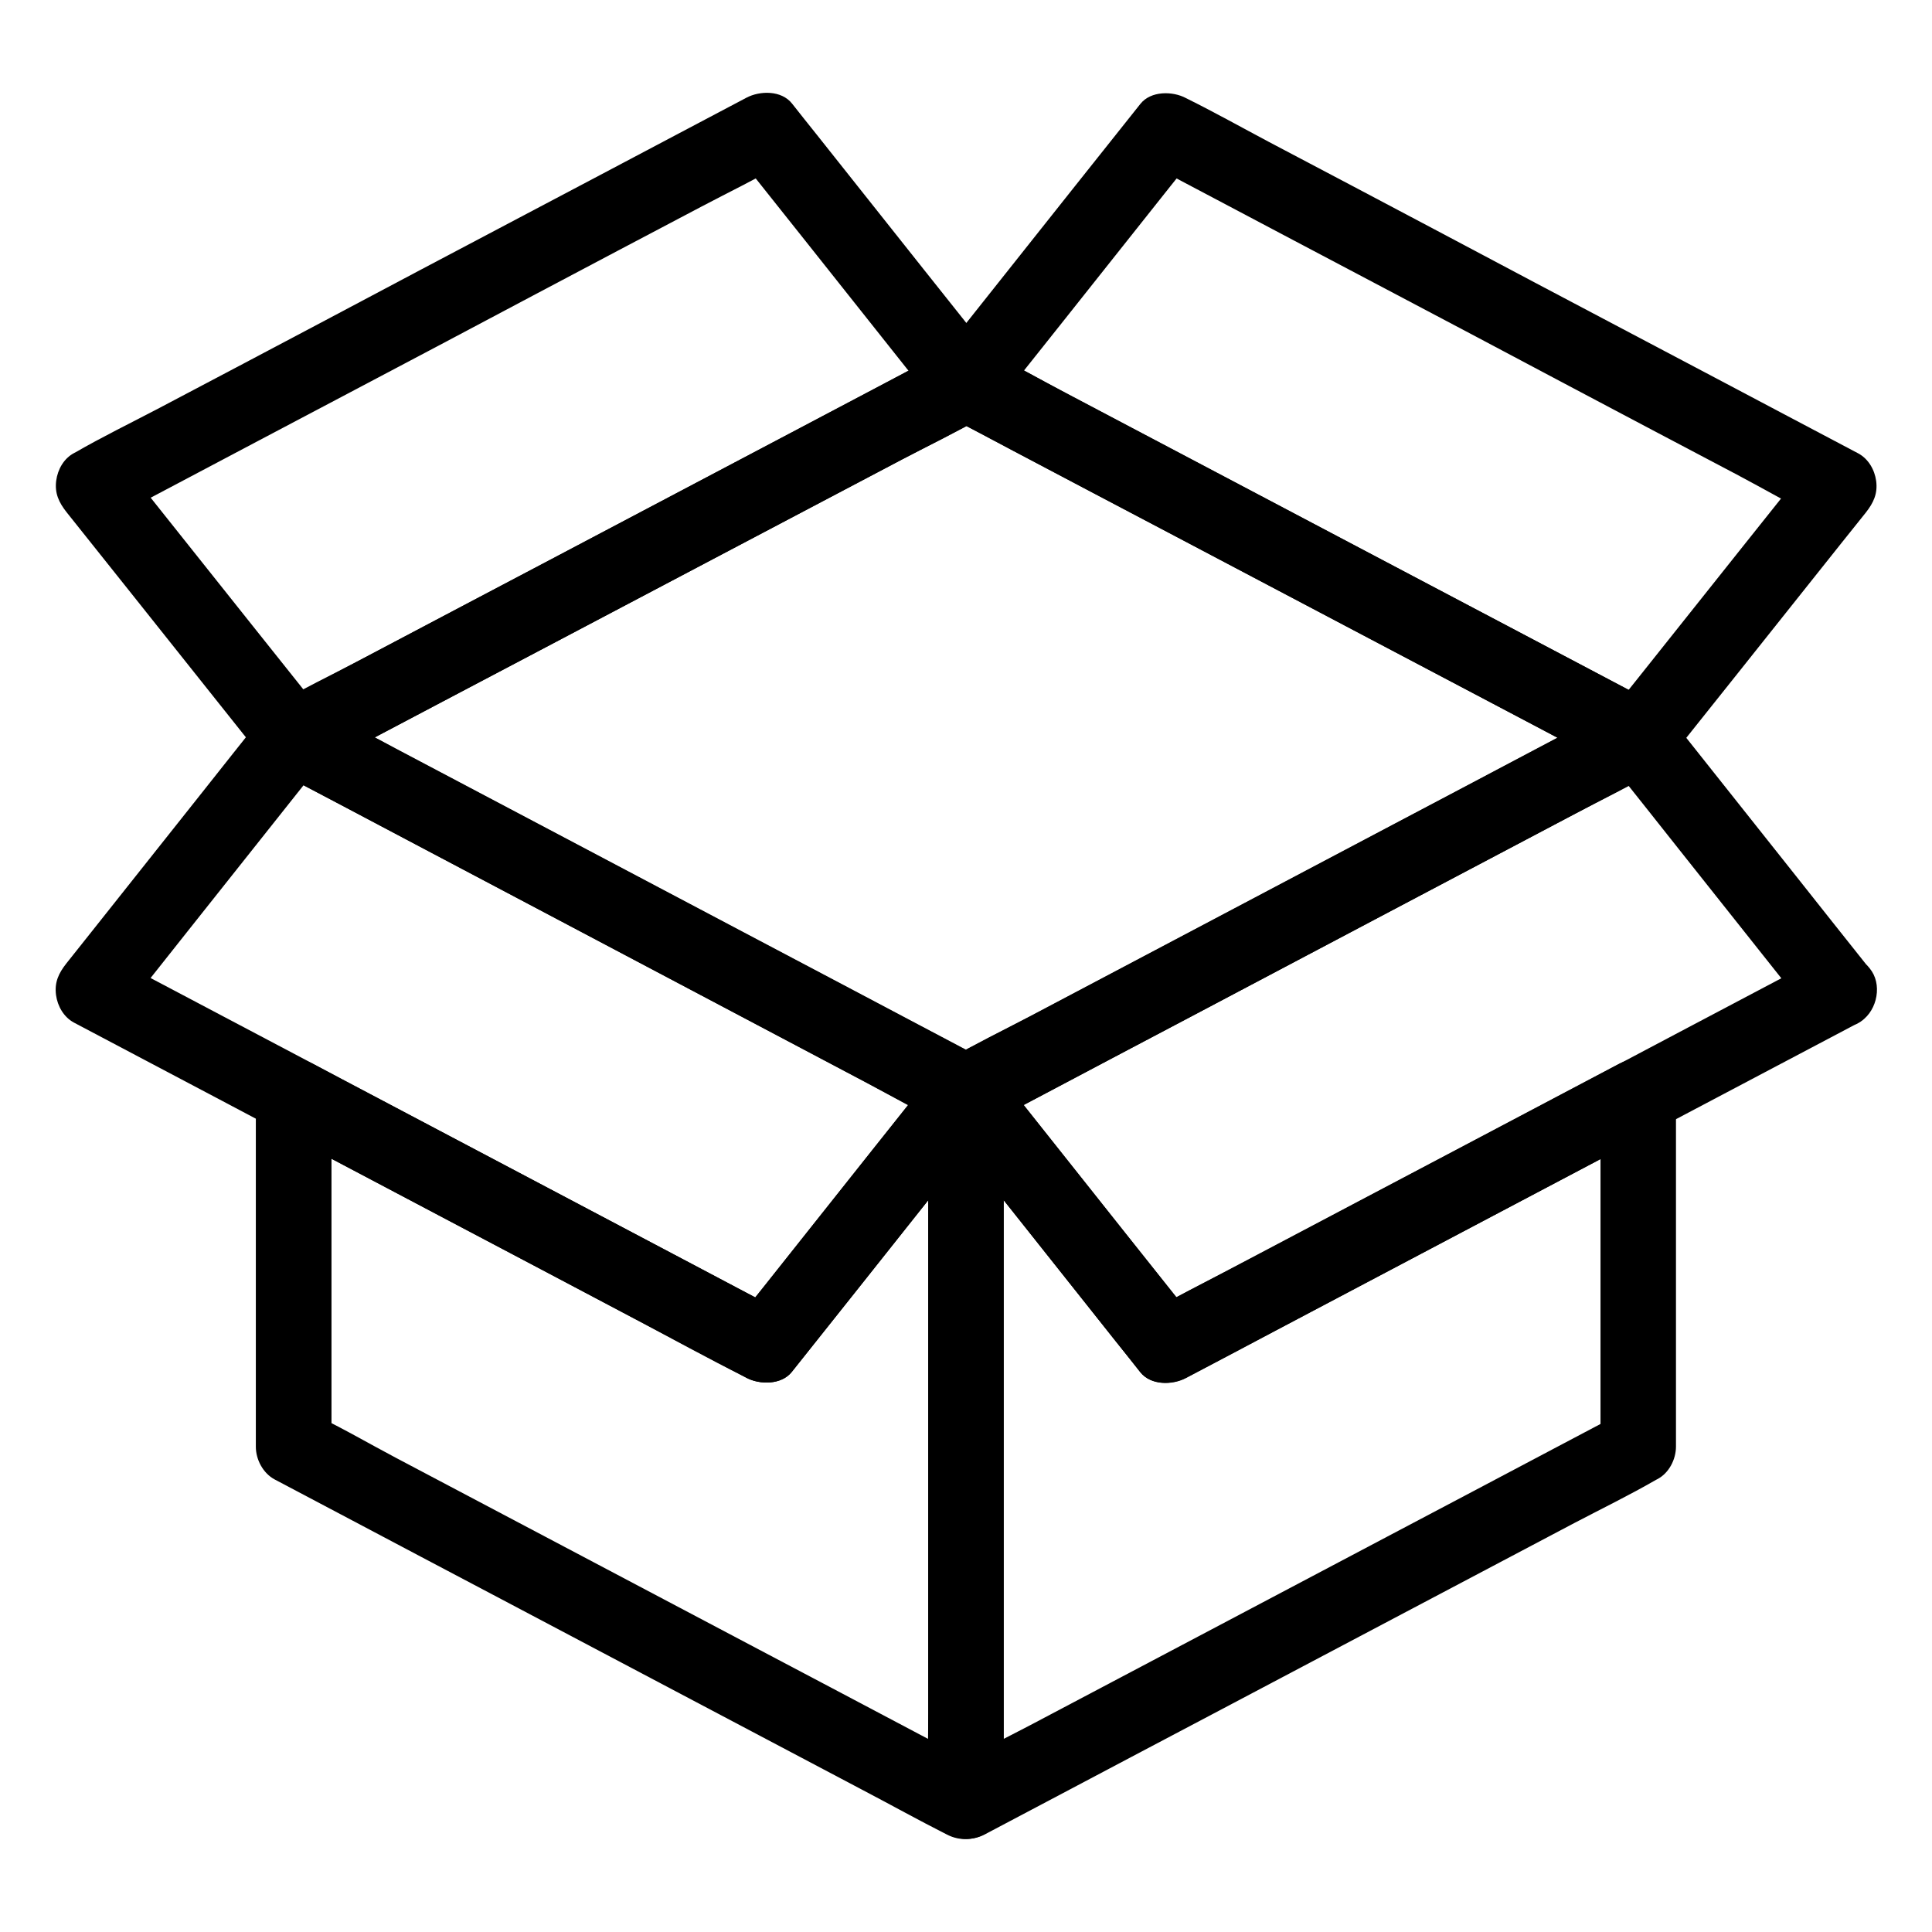 <?xml version="1.0" encoding="utf-8"?>
<!-- Generator: Adobe Illustrator 24.0.1, SVG Export Plug-In . SVG Version: 6.00 Build 0)  -->
<svg version="1.1" id="Livello_1" xmlns="http://www.w3.org/2000/svg" xmlns:xlink="http://www.w3.org/1999/xlink" x="0px" y="0px"
	 viewBox="0 0 1024 1024" style="enable-background:new 0 0 1024 1024;" xml:space="preserve">
<path d="M492,579.1c0,12.4,0,24.9,0,37.3c0,29.9,0,59.7,0,89.6c0,36.2,0,72.3,0,108.5c0,31.3,0,62.6,0,93.9
	c0,15.2-0.7,30.6,0,45.9c0,0.2,0,0.4,0,0.6c10-5.8,20.1-11.5,30.1-17.3c-11.8-6.2-23.6-12.5-35.4-18.7c-28.3-15-56.6-29.9-85-44.9
	c-34.3-18.1-68.6-36.2-102.8-54.3c-29.7-15.7-59.3-31.3-89-47c-14.4-7.6-28.7-16-43.5-23c-0.2-0.1-0.4-0.2-0.6-0.3
	c3.3,5.8,6.6,11.5,9.9,17.3c0-21,0-41.9,0-62.9c0-33.2,0-66.5,0-99.7c0-7.7,0-15.4,0-23.1c-10,5.8-20.1,11.5-30.1,17.3
	c28.3,14.9,56.6,29.9,84.9,44.8c44.7,23.6,89.5,47.2,134.2,70.8c10.3,5.4,20.5,10.8,30.8,16.3c7.1,3.8,18.7,3.9,24.2-3.1
	c11.9-15,23.9-30,35.8-45c19.1-24.1,38.3-48.2,57.4-72.3c4.4-5.5,8.8-11,13.2-16.6c6.5-8.2,8.6-20.4,0-28.3
	c-7.2-6.6-21.3-8.7-28.3,0c-11.9,15-23.9,30-35.8,45c-19.1,24.1-38.3,48.2-57.4,72.3c-4.4,5.5-8.8,11-13.2,16.6
	c8.1-1,16.2-2.1,24.2-3.1c-28.3-14.9-56.6-29.9-84.9-44.8c-44.7-23.6-89.5-47.2-134.2-70.8c-10.3-5.4-20.5-10.8-30.8-16.3
	c-13.2-7-30.1,1.6-30.1,17.3c0,21,0,41.9,0,62.9c0,33.2,0,66.5,0,99.7c0,7.7,0,15.4,0,23.1c0,6.8,3.8,14,9.9,17.3
	c11.8,6.2,23.6,12.5,35.4,18.7c28.3,15,56.6,29.9,85,44.9c34.3,18.1,68.6,36.2,102.8,54.3c29.7,15.7,59.3,31.3,89,47
	c14.5,7.6,28.9,15.6,43.5,23c0.2,0.1,0.4,0.2,0.6,0.3c13.2,7,30.1-1.6,30.1-17.3c0-12.4,0-24.9,0-37.3c0-29.9,0-59.7,0-89.6
	c0-36.2,0-72.3,0-108.5c0-31.3,0-62.6,0-93.9c0-15.3,0.4-30.6,0-45.9c0-0.2,0-0.4,0-0.6c0-10.5-9.2-20.5-20-20
	C501.2,559.6,492,567.9,492,579.1z"/>
<path d="M848.3,581.1c0,21,0,41.9,0,62.9c0,33.2,0,66.5,0,99.7c0,7.7,0,15.4,0,23.1c3.3-5.8,6.6-11.5,9.9-17.3
	c-11.8,6.2-23.6,12.5-35.4,18.7c-28.3,15-56.6,29.9-85,44.9c-34.3,18.1-68.6,36.2-102.8,54.3c-29.7,15.7-59.3,31.3-89,47
	c-14.4,7.6-29.4,14.7-43.5,23c-0.2,0.1-0.4,0.2-0.6,0.3c10,5.8,20.1,11.5,30.1,17.3c0-12.4,0-24.9,0-37.3c0-29.9,0-59.7,0-89.6
	c0-36.2,0-72.3,0-108.5c0-31.3,0-62.6,0-93.9c0-15.2,0.7-30.6,0-45.9c0-0.2,0-0.4,0-0.6c-11.4,4.7-22.8,9.4-34.1,14.1
	c11.9,15,23.9,30,35.8,45c19.1,24.1,38.3,48.2,57.4,72.3c4.4,5.5,8.8,11,13.2,16.6c5.6,7.1,17,6.9,24.2,3.1
	c28.3-14.9,56.6-29.9,84.9-44.8c44.7-23.6,89.5-47.2,134.2-70.8c10.3-5.4,20.5-10.8,30.8-16.3c9.3-4.9,12.9-18.6,7.2-27.4
	c-6.1-9.4-17.5-12.4-27.4-7.2c-28.3,14.9-56.6,29.9-84.9,44.8c-44.7,23.6-89.5,47.2-134.2,70.8c-10.3,5.4-20.5,10.8-30.8,16.3
	c8.1,1,16.2,2.1,24.2,3.1c-11.9-15-23.9-30-35.8-45c-19.1-24.1-38.3-48.2-57.4-72.3c-4.4-5.5-8.8-11-13.2-16.6
	c-4.9-6.2-15.3-6.9-21.8-4.1c-7.3,3.1-12.3,10.3-12.3,18.3c0,12.4,0,24.9,0,37.3c0,29.9,0,59.7,0,89.6c0,36.2,0,72.3,0,108.5
	c0,31.3,0,62.6,0,93.9c0,15.3-0.4,30.6,0,45.9c0,0.2,0,0.4,0,0.6c0,15.7,16.9,24.3,30.1,17.3c11.8-6.2,23.6-12.5,35.4-18.7
	c28.3-15,56.6-29.9,85-44.9c34.3-18.1,68.6-36.2,102.8-54.3c29.7-15.7,59.3-31.3,89-47c14.5-7.6,29.3-14.8,43.5-23
	c0.2-0.1,0.4-0.2,0.6-0.3c6.2-3.2,9.9-10.5,9.9-17.3c0-21,0-41.9,0-62.9c0-33.2,0-66.5,0-99.7c0-7.7,0-15.4,0-23.1
	c0-10.5-9.2-20.5-20-20C857.4,561.6,848.3,569.9,848.3,581.1z"/>
<path d="M858.2,373.7c-11.8,6.2-23.6,12.5-35.4,18.7c-28.3,15-56.6,29.9-85,44.9c-34.3,18.1-68.6,36.2-102.8,54.3
	c-29.7,15.7-59.3,31.3-89,47c-14.5,7.6-29.3,14.8-43.5,23c-0.2,0.1-0.4,0.2-0.6,0.3c6.7,0,13.5,0,20.2,0
	c-11.8-6.2-23.6-12.5-35.4-18.7c-28.3-15-56.6-29.9-85-44.9c-34.3-18.1-68.6-36.2-102.8-54.3c-29.7-15.7-59.3-31.3-89-47
	c-14.4-7.6-28.7-16-43.5-23c-0.2-0.1-0.4-0.2-0.6-0.3c0,11.5,0,23,0,34.5c11.8-6.2,23.6-12.4,35.4-18.7c28.3-14.9,56.6-29.9,85-44.8
	c34.3-18.1,68.6-36.2,102.8-54.2c29.7-15.6,59.3-31.3,89-46.9c14.5-7.6,29.3-14.7,43.5-22.9c0.2-0.1,0.4-0.2,0.6-0.3
	c-6.7,0-13.5,0-20.2,0c11.8,6.2,23.6,12.4,35.4,18.7c28.3,14.9,56.6,29.9,85,44.8c34.3,18.1,68.6,36.2,102.8,54.2
	c29.7,15.6,59.3,31.3,89,46.9c14.5,7.6,28.9,15.5,43.5,22.9c0.2,0.1,0.4,0.2,0.6,0.3c9.2,4.9,22.2,2.7,27.4-7.2
	c4.9-9.2,2.7-22.2-7.2-27.4c-11.9-6.3-23.8-12.5-35.7-18.8c-28.5-15-57-30.1-85.5-45.1c-34.4-18.2-68.9-36.3-103.3-54.5
	c-29.6-15.6-59.3-31.3-88.9-46.9c-14.1-7.4-28.1-15.3-42.4-22.4c-7.2-3.5-14-3.5-21.1,0c-1.6,0.8-3.1,1.6-4.7,2.5
	c-7.3,3.8-14.5,7.7-21.8,11.5c-26.8,14.2-53.7,28.3-80.5,42.5c-34.2,18.1-68.5,36.1-102.7,54.2c-31,16.3-61.9,32.6-92.9,49
	c-16.9,8.9-33.9,17.9-50.8,26.8c-0.8,0.4-1.6,0.8-2.4,1.3c-13,6.9-13,27.7,0,34.5c11.9,6.3,23.8,12.6,35.7,18.8
	c28.5,15.1,57,30.1,85.5,45.2c34.4,18.2,68.9,36.4,103.3,54.6c29.6,15.7,59.3,31.3,88.9,47c14.1,7.5,28.1,15.4,42.4,22.4
	c7.2,3.5,14,3.5,21.1,0c1.6-0.8,3.1-1.6,4.7-2.5c7.3-3.8,14.5-7.7,21.8-11.5c26.8-14.2,53.7-28.4,80.5-42.5
	c34.2-18.1,68.5-36.2,102.7-54.3c31-16.3,61.9-32.7,92.9-49c16.9-8.9,33.9-17.9,50.8-26.8c0.8-0.4,1.6-0.8,2.4-1.3
	c9.3-4.9,12.9-18.6,7.2-27.4C879.5,371.4,868.1,368.5,858.2,373.7z"/>
<path d="M497.9,565c-11.9,15-23.9,30-35.8,45c-19.1,24.1-38.3,48.2-57.4,72.3c-4.4,5.5-8.8,11-13.2,16.6
	c8.1-1,16.2-2.1,24.2-3.1c-15.8-8.3-31.5-16.6-47.3-25c-32.9-17.4-65.9-34.8-98.8-52.2c-28.5-15.1-57.1-30.1-85.6-45.2
	c-12.2-6.5-24.4-12.9-36.7-19.4c-28.7-15.1-57.3-30.3-86-45.4c-0.6-0.3-1.3-0.7-1.9-1c1.3,10.5,2.7,20.9,4,31.4
	c11.9-15,23.9-30,35.8-45.1c19.1-24.1,38.3-48.2,57.4-72.3c4.4-5.5,8.8-11.1,13.2-16.6c-8.1,1-16.2,2.1-24.2,3.1
	c11.8,6.2,23.6,12.5,35.4,18.7c28.3,15,56.6,29.9,85,44.9c34.3,18.1,68.6,36.2,102.8,54.3c29.7,15.7,59.3,31.3,89,47
	c14.5,7.7,28.9,15.6,43.5,23c0.2,0.1,0.4,0.2,0.6,0.3c9.2,4.9,22.2,2.7,27.4-7.2c4.9-9.2,2.7-22.1-7.2-27.4
	c-11.8-6.2-23.6-12.5-35.4-18.7c-28.3-15-56.6-29.9-85-44.9c-34.3-18.1-68.6-36.2-102.8-54.3c-29.7-15.7-59.3-31.3-89-47
	c-14.5-7.6-28.8-15.7-43.5-23c-0.2-0.1-0.4-0.2-0.6-0.3c-7.1-3.8-18.7-3.9-24.2,3.1c-11.9,15-23.9,30-35.8,45.1
	c-19.1,24.1-38.3,48.2-57.4,72.3c-4.4,5.5-8.8,11.1-13.2,16.6c-4.1,5.2-6.4,10-5.5,16.8c0.8,5.9,4.1,11.7,9.5,14.6
	c25.6,13.5,51.1,27,76.7,40.5c13.7,7.3,27.5,14.5,41.2,21.8c26.4,14,52.9,27.9,79.3,41.9c33.6,17.7,67.1,35.4,100.7,53.2
	c19.1,10.1,38.1,20.6,57.5,30.3c0.3,0.1,0.6,0.3,0.9,0.5c7.1,3.8,18.7,3.9,24.2-3.1c11.9-15,23.9-30,35.8-45
	c19.1-24.1,38.3-48.2,57.4-72.3c4.4-5.5,8.8-11,13.2-16.6c6.5-8.2,8.6-20.4,0-28.3C518.9,558.4,504.8,556.3,497.9,565z"/>
<path d="M964.6,507.7c-25.6,13.5-51.1,27-76.7,40.5c-13.7,7.3-27.5,14.5-41.2,21.8c-26.4,14-52.9,27.9-79.3,41.9
	c-33.6,17.7-67.1,35.4-100.7,53.2c-19.1,10.1-38.7,19.6-57.5,30.3c-0.3,0.2-0.6,0.3-0.9,0.5c8.1,1,16.2,2.1,24.2,3.1
	c-11.9-15-23.9-30-35.8-45c-19.1-24.1-38.3-48.2-57.4-72.3c-4.4-5.5-8.8-11-13.2-16.6c-1.3,10.5-2.7,20.9-4,31.4
	c11.8-6.2,23.6-12.5,35.4-18.7c28.3-15,56.6-29.9,85-44.9c34.3-18.1,68.6-36.2,102.8-54.3c29.7-15.7,59.3-31.3,89-47
	c14.4-7.6,29.3-14.8,43.5-23c0.2-0.1,0.4-0.2,0.6-0.3c-8.1-1-16.2-2.1-24.2-3.1c11.9,15,23.9,30,35.8,45.1
	c19.1,24.1,38.3,48.2,57.4,72.3c4.4,5.5,8.8,11.1,13.2,16.6c6.5,8.2,21.5,7.3,28.3,0c8-8.7,7-19.5,0-28.3
	c-11.9-15-23.9-30-35.8-45.1c-19.1-24.1-38.3-48.2-57.4-72.3c-4.4-5.5-8.8-11.1-13.2-16.6c-5.6-7.1-17-6.9-24.2-3.1
	c-11.8,6.2-23.6,12.5-35.4,18.7c-28.3,15-56.6,29.9-85,44.9c-34.3,18.1-68.6,36.2-102.8,54.3c-29.7,15.7-59.3,31.3-89,47
	c-14.5,7.6-29.3,14.8-43.5,23c-0.2,0.1-0.4,0.2-0.6,0.3c-5.5,2.9-8.8,8.7-9.5,14.6c-0.9,6.8,1.4,11.6,5.5,16.8
	c11.9,15,23.9,30,35.8,45c19.1,24.1,38.3,48.2,57.4,72.3c4.4,5.5,8.8,11,13.2,16.6c5.6,7.1,17,6.9,24.2,3.1
	c15.8-8.3,31.5-16.6,47.3-25c32.9-17.4,65.9-34.8,98.8-52.2c28.5-15.1,57.1-30.1,85.6-45.2c12.2-6.5,24.4-12.9,36.7-19.4
	c28.7-15.1,57.3-30.3,86-45.4c0.6-0.3,1.3-0.7,1.9-1c9.3-4.9,12.9-18.6,7.2-27.4C985.9,505.4,974.5,502.4,964.6,507.7z"/>
<path d="M878.4,373.7c-11.8-6.2-23.6-12.4-35.4-18.7c-28.3-14.9-56.6-29.9-85-44.8c-34.3-18.1-68.6-36.2-102.8-54.2
	c-29.7-15.6-59.3-31.3-89-46.9c-14.4-7.6-28.7-16-43.5-22.9c-0.2-0.1-0.4-0.2-0.6-0.3c1.3,10.5,2.7,20.9,4,31.4
	c11.9-15,23.9-30,35.8-45c19.1-24.1,38.3-48.2,57.4-72.3c4.4-5.5,8.8-11,13.2-16.6c-8.1,1-16.2,2.1-24.2,3.1
	c11.8,6.2,23.6,12.5,35.4,18.7c28.3,15,56.6,29.9,85,44.9c34.3,18.1,68.6,36.2,102.8,54.4c29.7,15.7,59.3,31.4,89,47
	c14.4,7.6,28.7,16,43.5,23c0.2,0.1,0.4,0.2,0.6,0.3c-1.3-10.5-2.7-20.9-4-31.4c-11.9,15-23.9,29.9-35.8,44.9
	c-19.1,24-38.3,48.1-57.4,72.1c-4.4,5.5-8.8,11-13.2,16.5c-6.5,8.2-8.6,20.4,0,28.3c7.2,6.6,21.3,8.7,28.3,0
	c11.9-15,23.9-29.9,35.8-44.9c19.1-24,38.3-48.1,57.4-72.1c4.4-5.5,8.8-11,13.2-16.5c4.1-5.2,6.4-10.1,5.5-16.8
	c-0.8-5.9-4.1-11.7-9.5-14.6c-11.8-6.2-23.6-12.5-35.4-18.7c-28.3-15-56.6-29.9-85-44.9c-34.3-18.1-68.6-36.2-102.8-54.4
	c-29.7-15.7-59.3-31.4-89-47c-14.5-7.7-28.8-15.7-43.5-23c-0.2-0.1-0.4-0.2-0.6-0.3c-7.1-3.8-18.7-3.9-24.2,3.1
	c-11.9,15-23.9,30-35.8,45c-19.1,24.1-38.3,48.2-57.4,72.3c-4.4,5.5-8.8,11-13.2,16.6c-4.1,5.2-6.4,10-5.5,16.8
	c0.8,5.9,4.1,11.7,9.5,14.6c11.8,6.2,23.6,12.4,35.4,18.7c28.3,14.9,56.6,29.9,85,44.8c34.3,18.1,68.6,36.2,102.8,54.2
	c29.7,15.6,59.3,31.3,89,46.9c14.5,7.6,28.9,15.5,43.5,22.9c0.2,0.1,0.4,0.2,0.6,0.3c9.2,4.9,22.2,2.7,27.4-7.2
	C890.4,391.8,888.3,378.9,878.4,373.7z"/>
<path d="M501.9,185.8c-11.8,6.2-23.6,12.4-35.4,18.7c-28.3,14.9-56.6,29.9-85,44.8c-34.3,18.1-68.6,36.2-102.8,54.2
	c-29.7,15.6-59.3,31.3-89,46.9c-14.4,7.6-29.3,14.7-43.5,22.9c-0.2,0.1-0.4,0.2-0.6,0.3c8.1,1,16.2,2.1,24.2,3.1
	c-11.9-15-23.9-29.9-35.8-44.9c-19.1-24-38.3-48.1-57.4-72.1c-4.4-5.5-8.8-11-13.2-16.5c-1.3,10.5-2.7,20.9-4,31.4
	c11.8-6.2,23.6-12.5,35.4-18.7c28.3-15,56.6-29.9,85-44.9c34.3-18.1,68.6-36.2,102.8-54.4c29.7-15.7,59.3-31.4,89-47
	c14.4-7.6,29.3-14.8,43.5-23c0.2-0.1,0.4-0.2,0.6-0.3c-8.1-1-16.2-2.1-24.2-3.1c11.9,15,23.9,30,35.8,45
	c19.1,24.1,38.3,48.2,57.4,72.3c4.4,5.5,8.8,11,13.2,16.6c6.5,8.2,21.5,7.3,28.3,0c8-8.7,7-19.5,0-28.3c-11.9-15-23.9-30-35.8-45
	c-19.1-24.1-38.3-48.2-57.4-72.3c-4.4-5.5-8.8-11-13.2-16.6c-5.6-7.1-17-6.9-24.2-3.1C383.8,58,372,64.3,360.2,70.5
	c-28.3,15-56.6,29.9-85,44.9c-34.3,18.1-68.6,36.2-102.8,54.4c-29.7,15.7-59.3,31.4-89,47c-14.5,7.6-29.3,14.8-43.5,23
	c-0.2,0.1-0.4,0.2-0.6,0.3c-5.5,2.9-8.7,8.7-9.5,14.6c-0.9,6.7,1.4,11.6,5.5,16.8c11.9,15,23.9,29.9,35.8,44.9
	c19.1,24,38.3,48.1,57.4,72.1c4.4,5.5,8.8,11,13.2,16.5c5.6,7.1,17,6.9,24.2,3.1c11.8-6.2,23.6-12.4,35.4-18.7
	c28.3-14.9,56.6-29.9,85-44.8c34.3-18.1,68.6-36.2,102.8-54.2c29.7-15.6,59.3-31.3,89-46.9c14.5-7.6,29.3-14.8,43.5-22.9
	c0.2-0.1,0.4-0.2,0.6-0.3c9.3-4.9,12.9-18.6,7.2-27.4C523.2,183.5,511.8,180.5,501.9,185.8z"/>
</svg>
